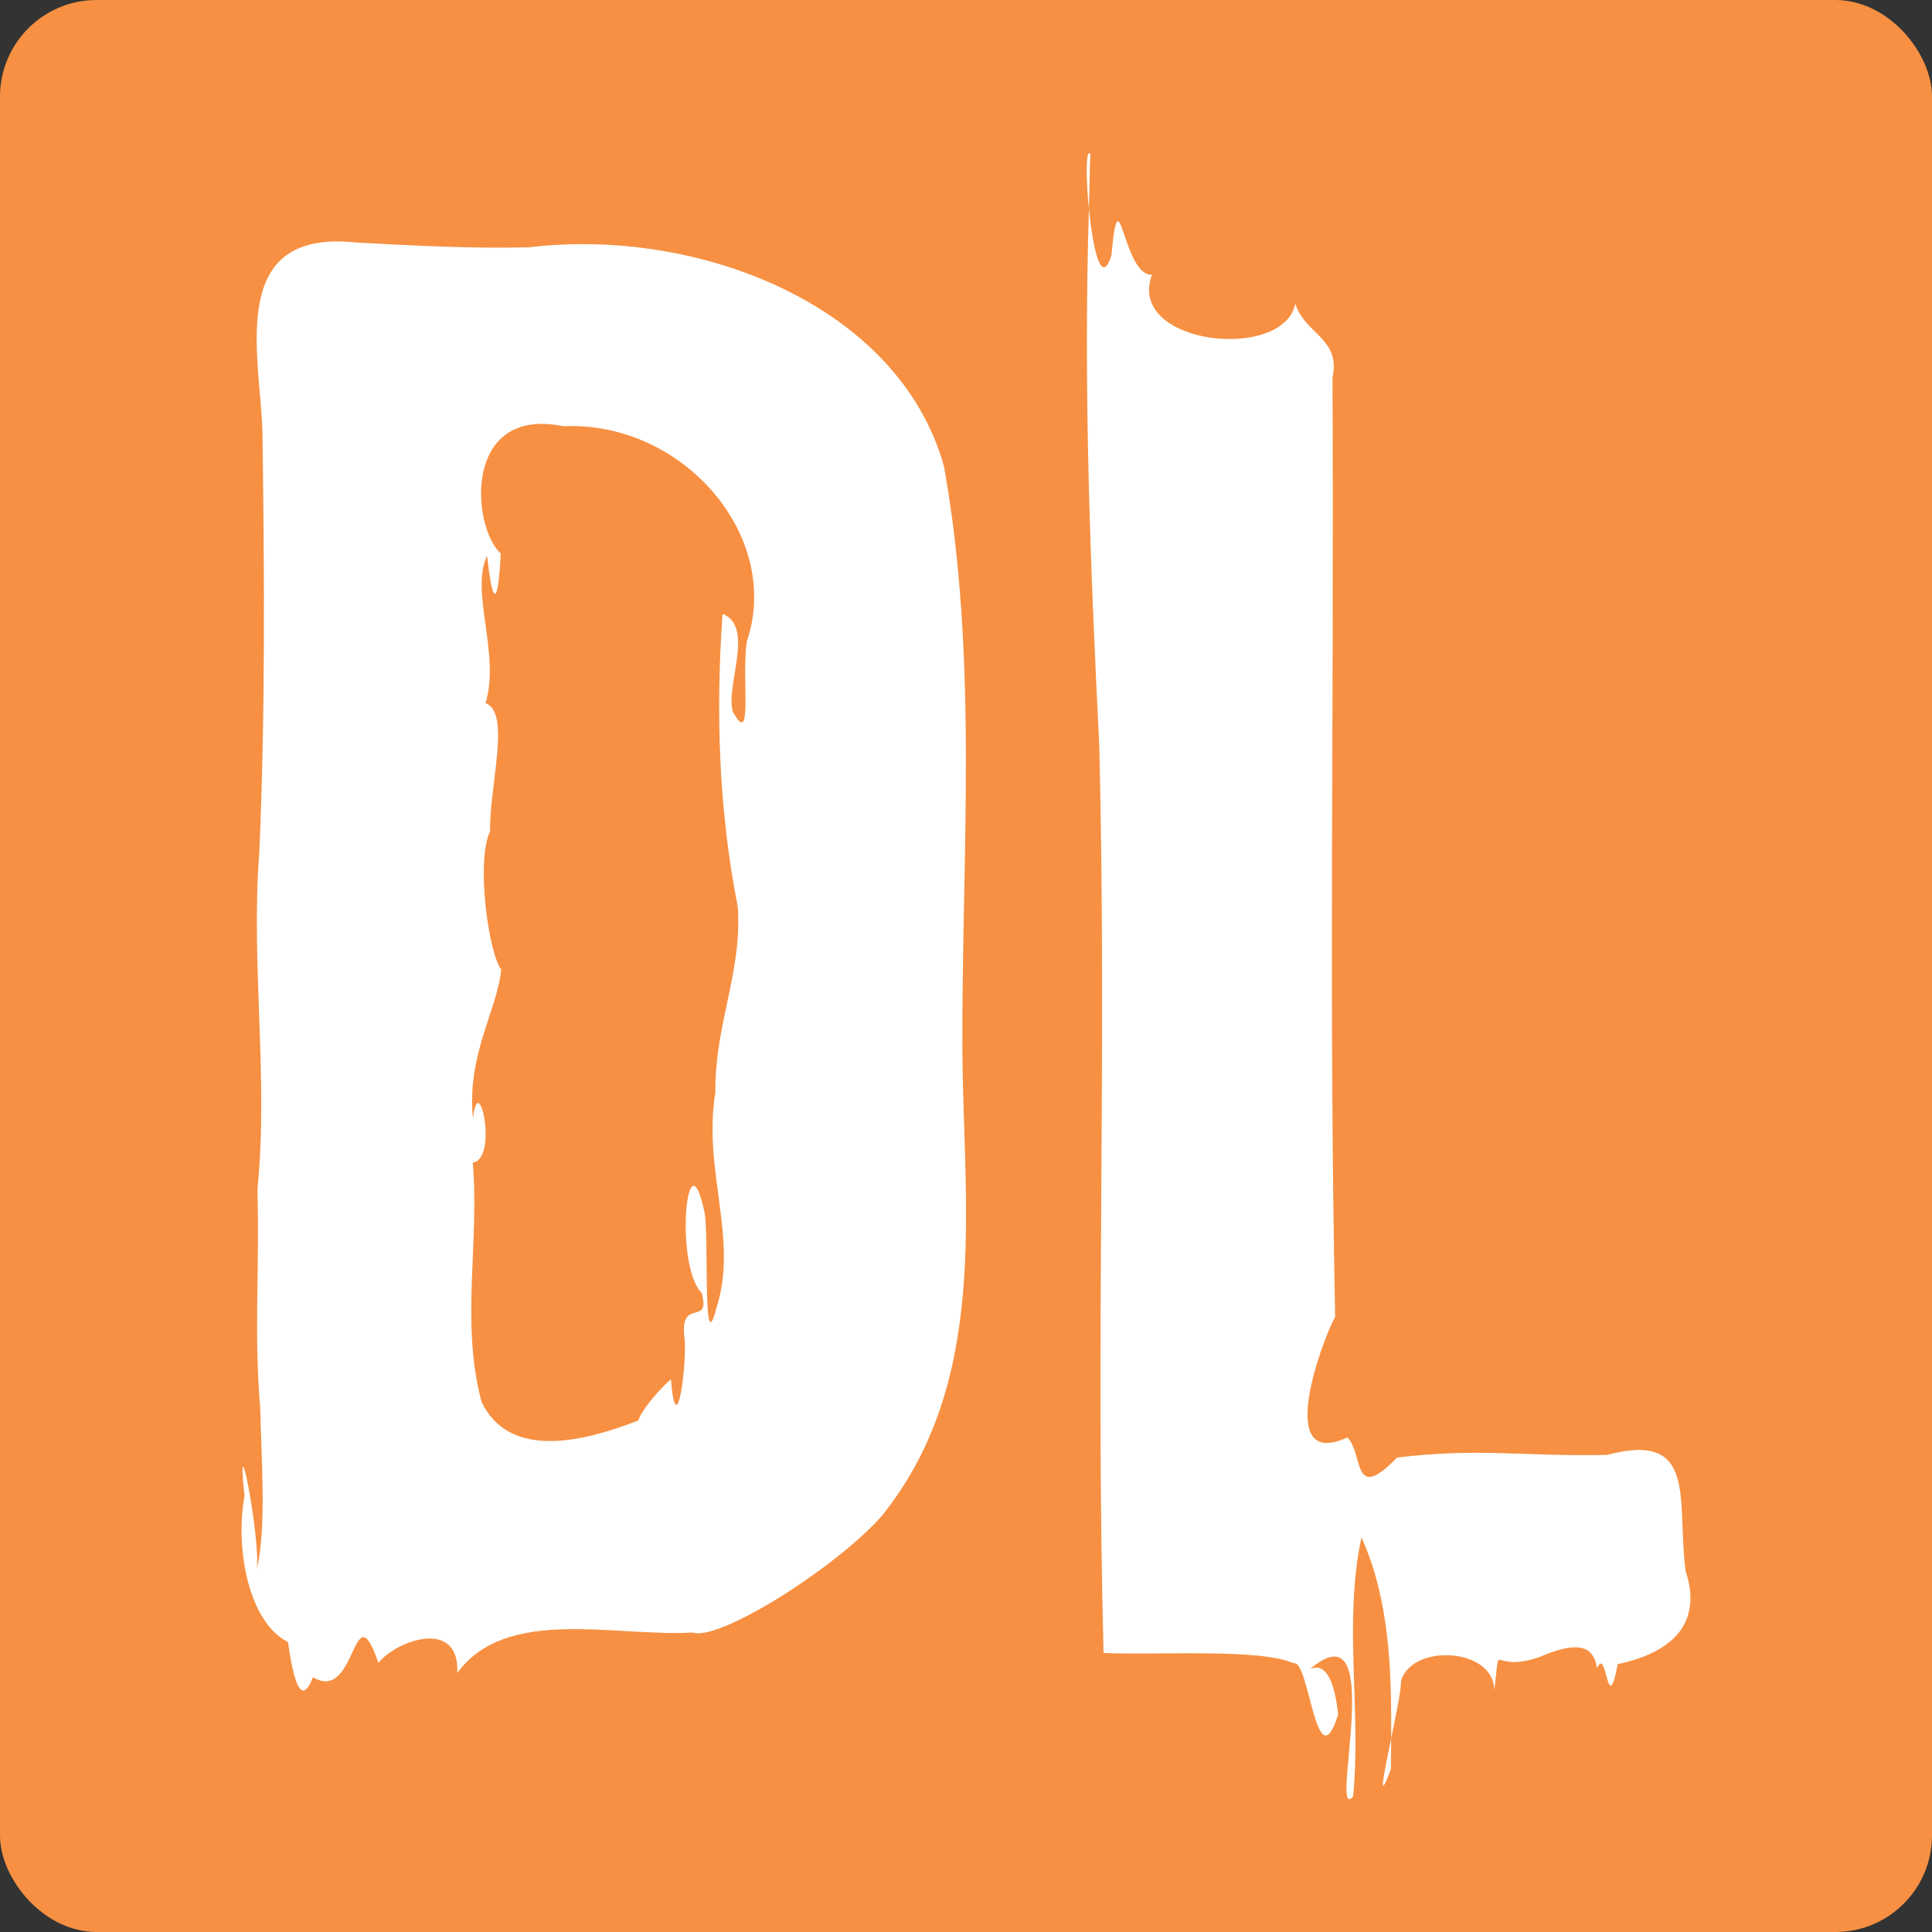 <svg xmlns="http://www.w3.org/2000/svg" width="16" height="16" version="1.1"><rect width="100%" height="100%" fill="#333333" stroke="none"/><defs>
<linearGradient id="ucPurpleBlue" x1="0%" y1="0%" x2="100%" y2="100%">
  <stop offset="0%" style="stop-color:#B794F4;stop-opacity:1"/>
  <stop offset="100%" style="stop-color:#4299E1;stop-opacity:1"/>
</linearGradient>
</defs>
 <rect style="fill:#f79042" width="16" height="16" x="0" y="0" rx=".8" ry=".8"/>
 <path style="fill:#ffffff" d="m 9.016,1.271 c -0.025,0.029 -0.019,0.245 0.002,0.46 0.005,-0.153 0.005,-0.307 0.012,-0.46 -0.006,-0.006 -0.01,-0.005 -0.014,0 z m 0.002,0.46 c -0.047,1.484 0.012,2.968 0.086,4.45 0.064,2.682 -0.033,4.826 0.035,7.508 0.432,0.021 1.298,-0.041 1.575,0.086 0.128,-0.042 0.186,0.997 0.368,0.425 -0.029,-0.279 -0.103,-0.437 -0.234,-0.377 0.655,-0.554 0.147,1.295 0.358,1.055 0.069,-0.713 -0.082,-1.441 0.069,-2.146 0.232,0.512 0.25,1.099 0.246,1.665 0.04,-0.196 0.084,-0.405 0.081,-0.472 0.084,-0.319 0.777,-0.281 0.772,0.075 0.062,-0.453 -0.051,-0.132 0.375,-0.277 0.252,-0.108 0.446,-0.136 0.477,0.094 0.082,-0.199 0.083,0.435 0.171,-0.035 0.354,-0.074 0.728,-0.274 0.562,-0.774 -0.075,-0.585 0.105,-1.16 -0.651,-0.959 -0.678,0.015 -1.066,-0.061 -1.738,0.022 -0.374,0.385 -0.275,-0.026 -0.411,-0.167 C 10.563,12.179 10.929,11.149 11.057,10.904 11.003,8.133 11.05,5.901 11.035,3.128 11.106,2.802 10.808,2.77 10.727,2.515 10.629,3 9.324,2.857 9.54,2.275 9.296,2.287 9.27,1.389 9.204,2.118 9.118,2.379 9.05,2.053 9.019,1.732 Z M 11.521,14.398 c -0.061,0.295 -0.116,0.559 -0.002,0.252 9.59e-4,-0.083 0.001,-0.168 0.002,-0.252 z"/>
 <path style="fill:#ffffff" d="m 2.758,2 c -0.868,0.026 -0.593,1.02 -0.584,1.603 0.015,1.154 0.024,2.31 -0.027,3.461 -0.071,0.924 0.078,1.857 -0.015,2.785 0.019,0.681 -0.031,1.181 0.023,1.812 0.009,0.423 0.053,0.98 -0.027,1.331 0.025,-0.289 -0.177,-1.304 -0.103,-0.603 -0.08,0.43 0.033,1.046 0.36,1.21 0.042,0.294 0.103,0.556 0.207,0.291 0.366,0.221 0.327,-0.74 0.542,-0.119 0.15,-0.188 0.675,-0.373 0.653,0.084 0.405,-0.557 1.311,-0.297 1.948,-0.335 0.224,0.076 1.198,-0.546 1.565,-0.963 C 8.2,11.442 7.979,10.001 7.97,8.702 7.963,7.09 8.105,5.463 7.818,3.864 7.446,2.522 5.775,1.88 4.381,2.048 3.902,2.06 3.424,2.034 2.946,2.008 2.877,2.001 2.815,1.998 2.758,2 Z m 1.762,1.511 c 0.045,0.002 0.094,0.008 0.146,0.019 C 5.654,3.485 6.48,4.439 6.185,5.312 6.139,5.614 6.239,6.204 6.07,5.896 6.003,5.685 6.255,5.19 5.984,5.084 5.926,5.892 5.952,6.711 6.11,7.51 6.147,8.06 5.921,8.465 5.924,9.048 5.819,9.696 6.117,10.258 5.934,10.829 5.814,11.305 5.875,10.226 5.834,10.038 5.69,9.355 5.582,10.479 5.811,10.707 c 0.08,0.292 -0.195,0.019 -0.14,0.393 0.014,0.24 -0.071,0.857 -0.115,0.322 -0.128,0.114 -0.256,0.281 -0.268,0.341 -0.47,0.184 -1.072,0.323 -1.3,-0.153 -0.176,-0.662 -0.015,-1.32 -0.073,-1.982 0.214,-0.026 0.048,-0.789 0.002,-0.366 C 3.864,8.738 4.116,8.372 4.151,8.029 4.047,7.897 3.94,7.135 4.059,6.882 4.052,6.507 4.234,5.902 4.021,5.823 4.145,5.419 3.891,4.894 4.034,4.603 4.079,5.015 4.124,5.038 4.147,4.584 3.919,4.376 3.841,3.482 4.52,3.511 Z"/>
 <path style="fill:#ffffff" d="m 5.486,13.152 c -0.009,0.099 0.041,0.008 0,0 z"/>
</svg>
